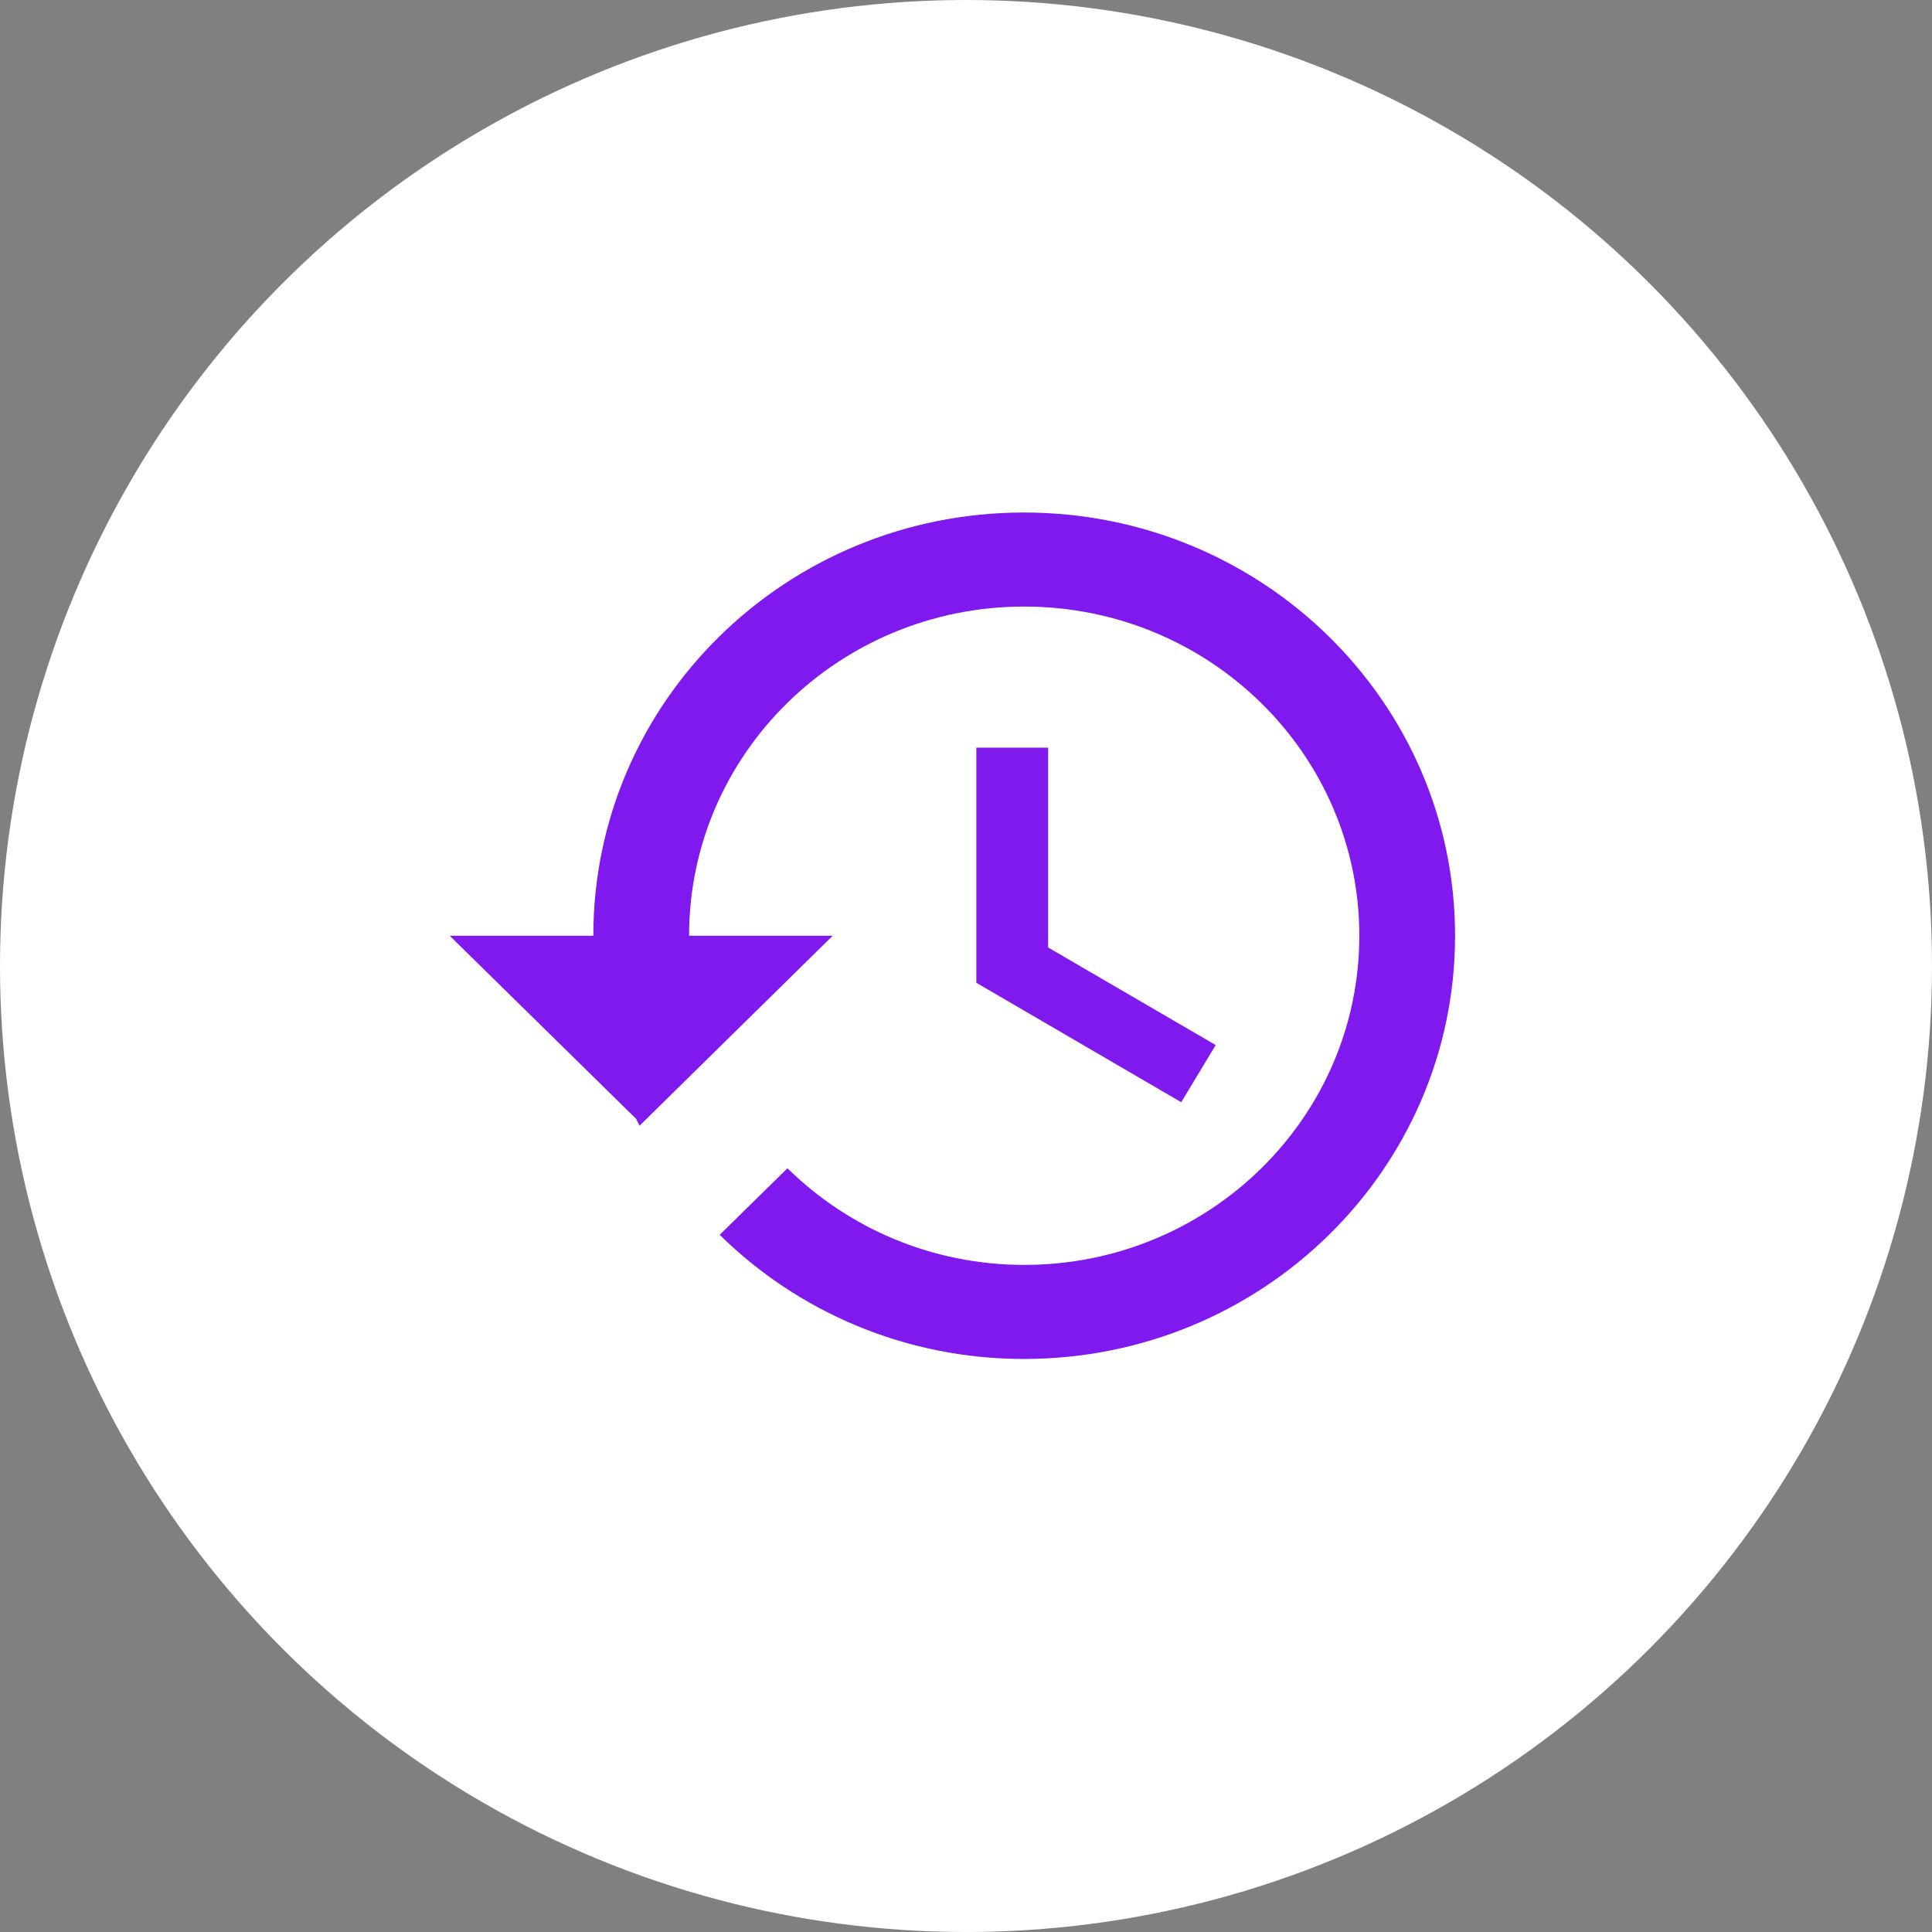 <?xml version="1.0" encoding="UTF-8" standalone="no"?>
<svg
   xmlns:dc="http://purl.org/dc/elements/1.1/"
   xmlns:cc="http://creativecommons.org/ns#"
   xmlns:rdf="http://www.w3.org/1999/02/22-rdf-syntax-ns#"
   xmlns:svg="http://www.w3.org/2000/svg"
   xmlns="http://www.w3.org/2000/svg"
   xmlns:sodipodi="http://sodipodi.sourceforge.net/DTD/sodipodi-0.dtd"
   xmlns:inkscape="http://www.inkscape.org/namespaces/inkscape"
   viewBox="0 0 100 100"
   version="1.1"
   id="svg12"
   sodipodi:docname="AW-icon-history.svg"
   inkscape:version="1.0.2 (e86c870879, 2021-01-15)">
  <rect x="0" y="0" width="100" height="100" fill="#808080" stroke="none"/>
  <sodipodi:namedview
     pagecolor="#ffffff"
     bordercolor="#666666"
     borderopacity="1"
     objecttolerance="10"
     gridtolerance="10"
     guidetolerance="10"
     inkscape:pageopacity="0"
     inkscape:pageshadow="2"
     inkscape:window-width="2560"
     inkscape:window-height="990"
     id="namedview14"
     showgrid="false"
     inkscape:zoom="1.4654788"
     inkscape:cx="-146.67906"
     inkscape:cy="31.016856"
     inkscape:window-x="0"
     inkscape:window-y="30"
     inkscape:window-maximized="1"
     inkscape:current-layer="g32" />
  <defs
     id="defs4">
    <style
       id="style2">.c{fill:#fff;}.d{fill:none;stroke:#7300eb;stroke-linecap:round;stroke-linejoin:round;stroke-width:4px;}</style>
  </defs>
  <g
     id="a">
    <circle
       class="c"
       cx="50"
       cy="50"
       r="50"
       id="circle6" />
  </g>
  <g
     id="g32"
     transform="matrix(1.239,0,0,1.217,72.937,-6.952)"
     style="stroke-width:1;stroke-miterlimit:4;stroke-dasharray:none">
    <path
       d="M 0,0 H 48 V 48 H 0 Z"
       fill="none"
       id="path18"
       style="stroke-width:1;stroke-miterlimit:4;stroke-dasharray:none" />
    <path
       d="m -16.091,27.51 c -9.95,0 -17.99,8.06 -17.99,18 h -6 l 7.79,7.79 0.14,0.29 8.07,-8.08 h -6 c 0,-7.73 6.27,-14 14,-14 7.73,0 14,6.27 14,14 0,7.73 -6.27,14 -14,14 -3.87,0 -7.36,-1.58 -9.89,-4.11 l -2.83,2.83 c 3.25,3.26 7.74,5.28 12.71,5.28 9.95,0 18.01,-8.06 18.01,-18 0,-9.94 -8.06,-18 -18.01,-18 z m -1.99,10 v 10 l 8.56,5.08 1.44,-2.43 -7,-4.15 v -8.5 z"
       opacity="0.9"
       id="path20"
       style="fill:#7300eb;fill-opacity:1;fill-rule:nonzero;stroke:none;stroke-width:1;stroke-miterlimit:4;stroke-dasharray:none;stroke-opacity:1" />
  </g>
</svg>
